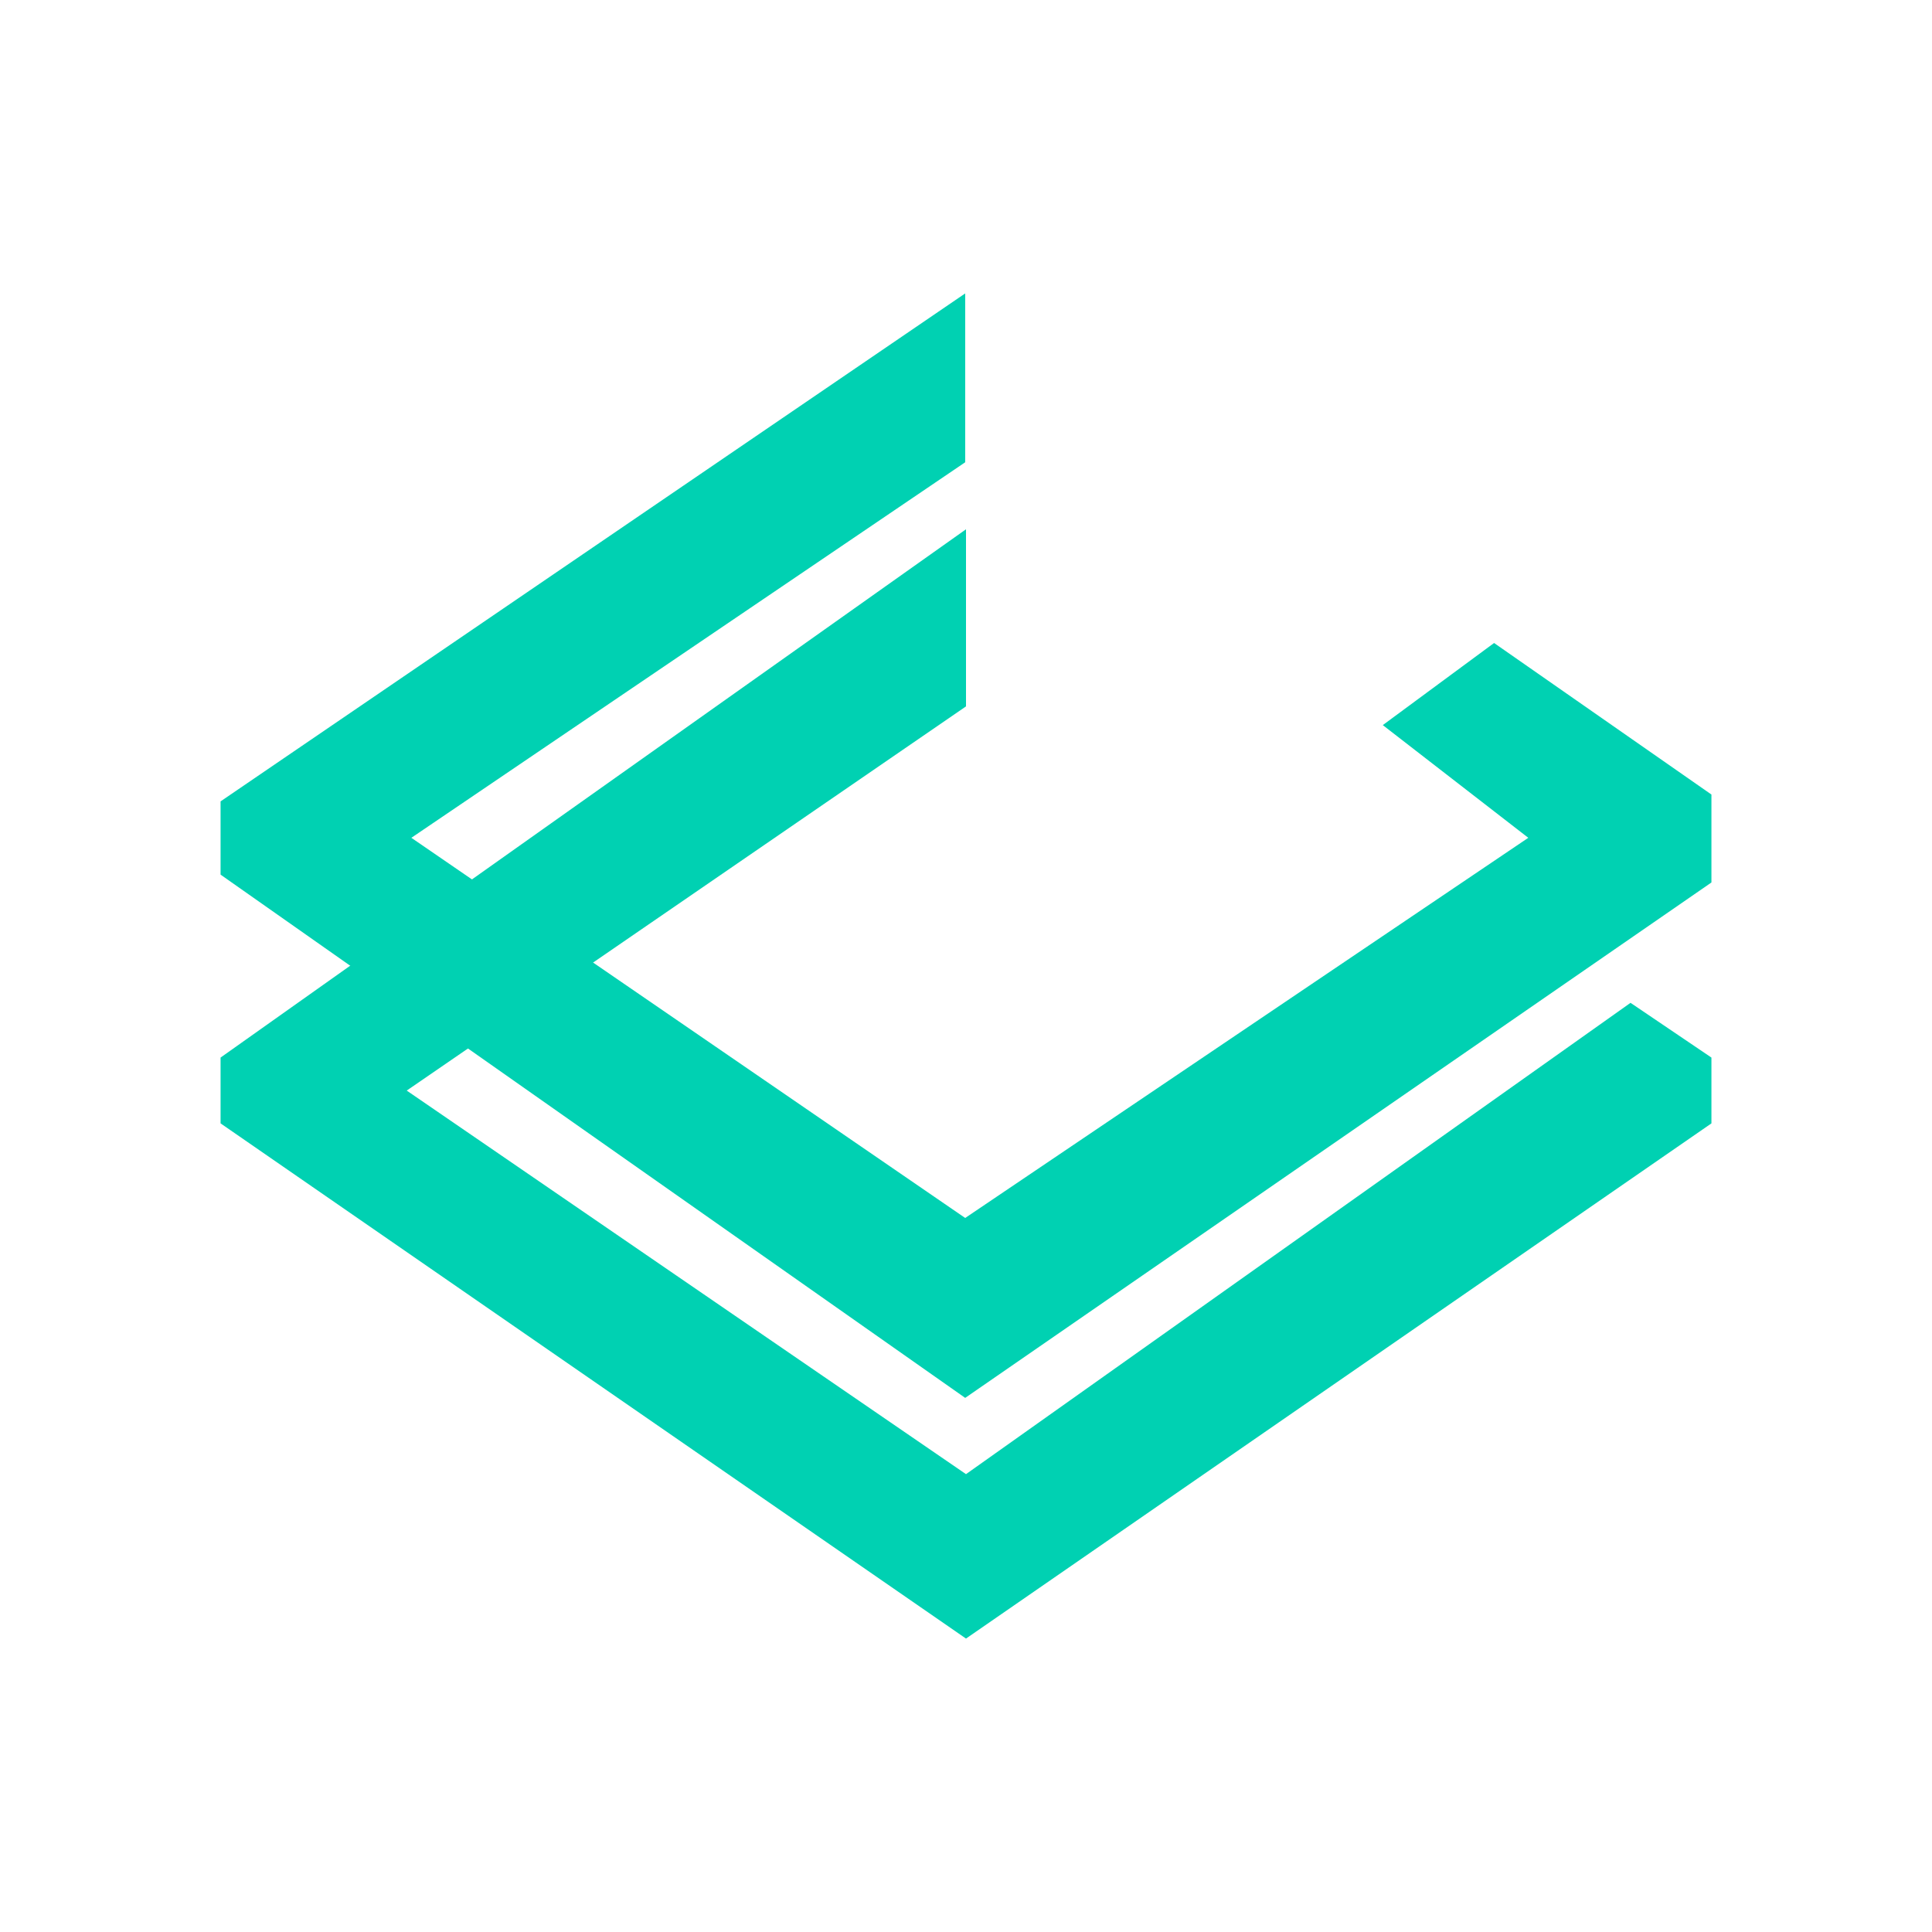 <?xml version="1.0" encoding="UTF-8" standalone="no"?>
<!DOCTYPE svg PUBLIC "-//W3C//DTD SVG 1.1//EN" "http://www.w3.org/Graphics/SVG/1.1/DTD/svg11.dtd">
<svg version="1.1" xmlns="http://www.w3.org/2000/svg" xmlns:xlink="http://www.w3.org/1999/xlink" preserveAspectRatio="xMidYMid meet" viewBox="0 0 96 96" width="96" height="96"><defs><path d="M10.96 52.55L10.96 55.82L48 81.42L85.04 55.82L85.04 52.55L81.02 49.83L48 73.25L20.21 54.19L48 35.1L48 26.3L10.96 52.55Z" id="e1oRC8axNz"></path><path d="M10.96 39.82L10.96 43.46L47.96 69.46L85.04 43.85L85.04 39.48L74.24 31.95L68.71 36.03L75.94 41.63L47.96 60.52L20.44 41.63L47.96 22.97L47.96 14.58L10.96 39.82Z" id="b7aM8JKqK5"></path></defs><g><g><g><use xlink:href="#e1oRC8axNz" opacity="0.39" fill="#00d1b2" fill-opacity="1"></use><g><use xlink:href="#e1oRC8axNz" opacity="0.39" fill-opacity="0" stroke="#000000" stroke-width="0" stroke-opacity="1"></use></g></g><g><use xlink:href="#b7aM8JKqK5" opacity="1" fill="#00d1b2" fill-opacity="1"></use><g><use xlink:href="#b7aM8JKqK5" opacity="1" fill-opacity="0" stroke="#000000" stroke-width="0" stroke-opacity="1"></use></g></g></g></g></svg>